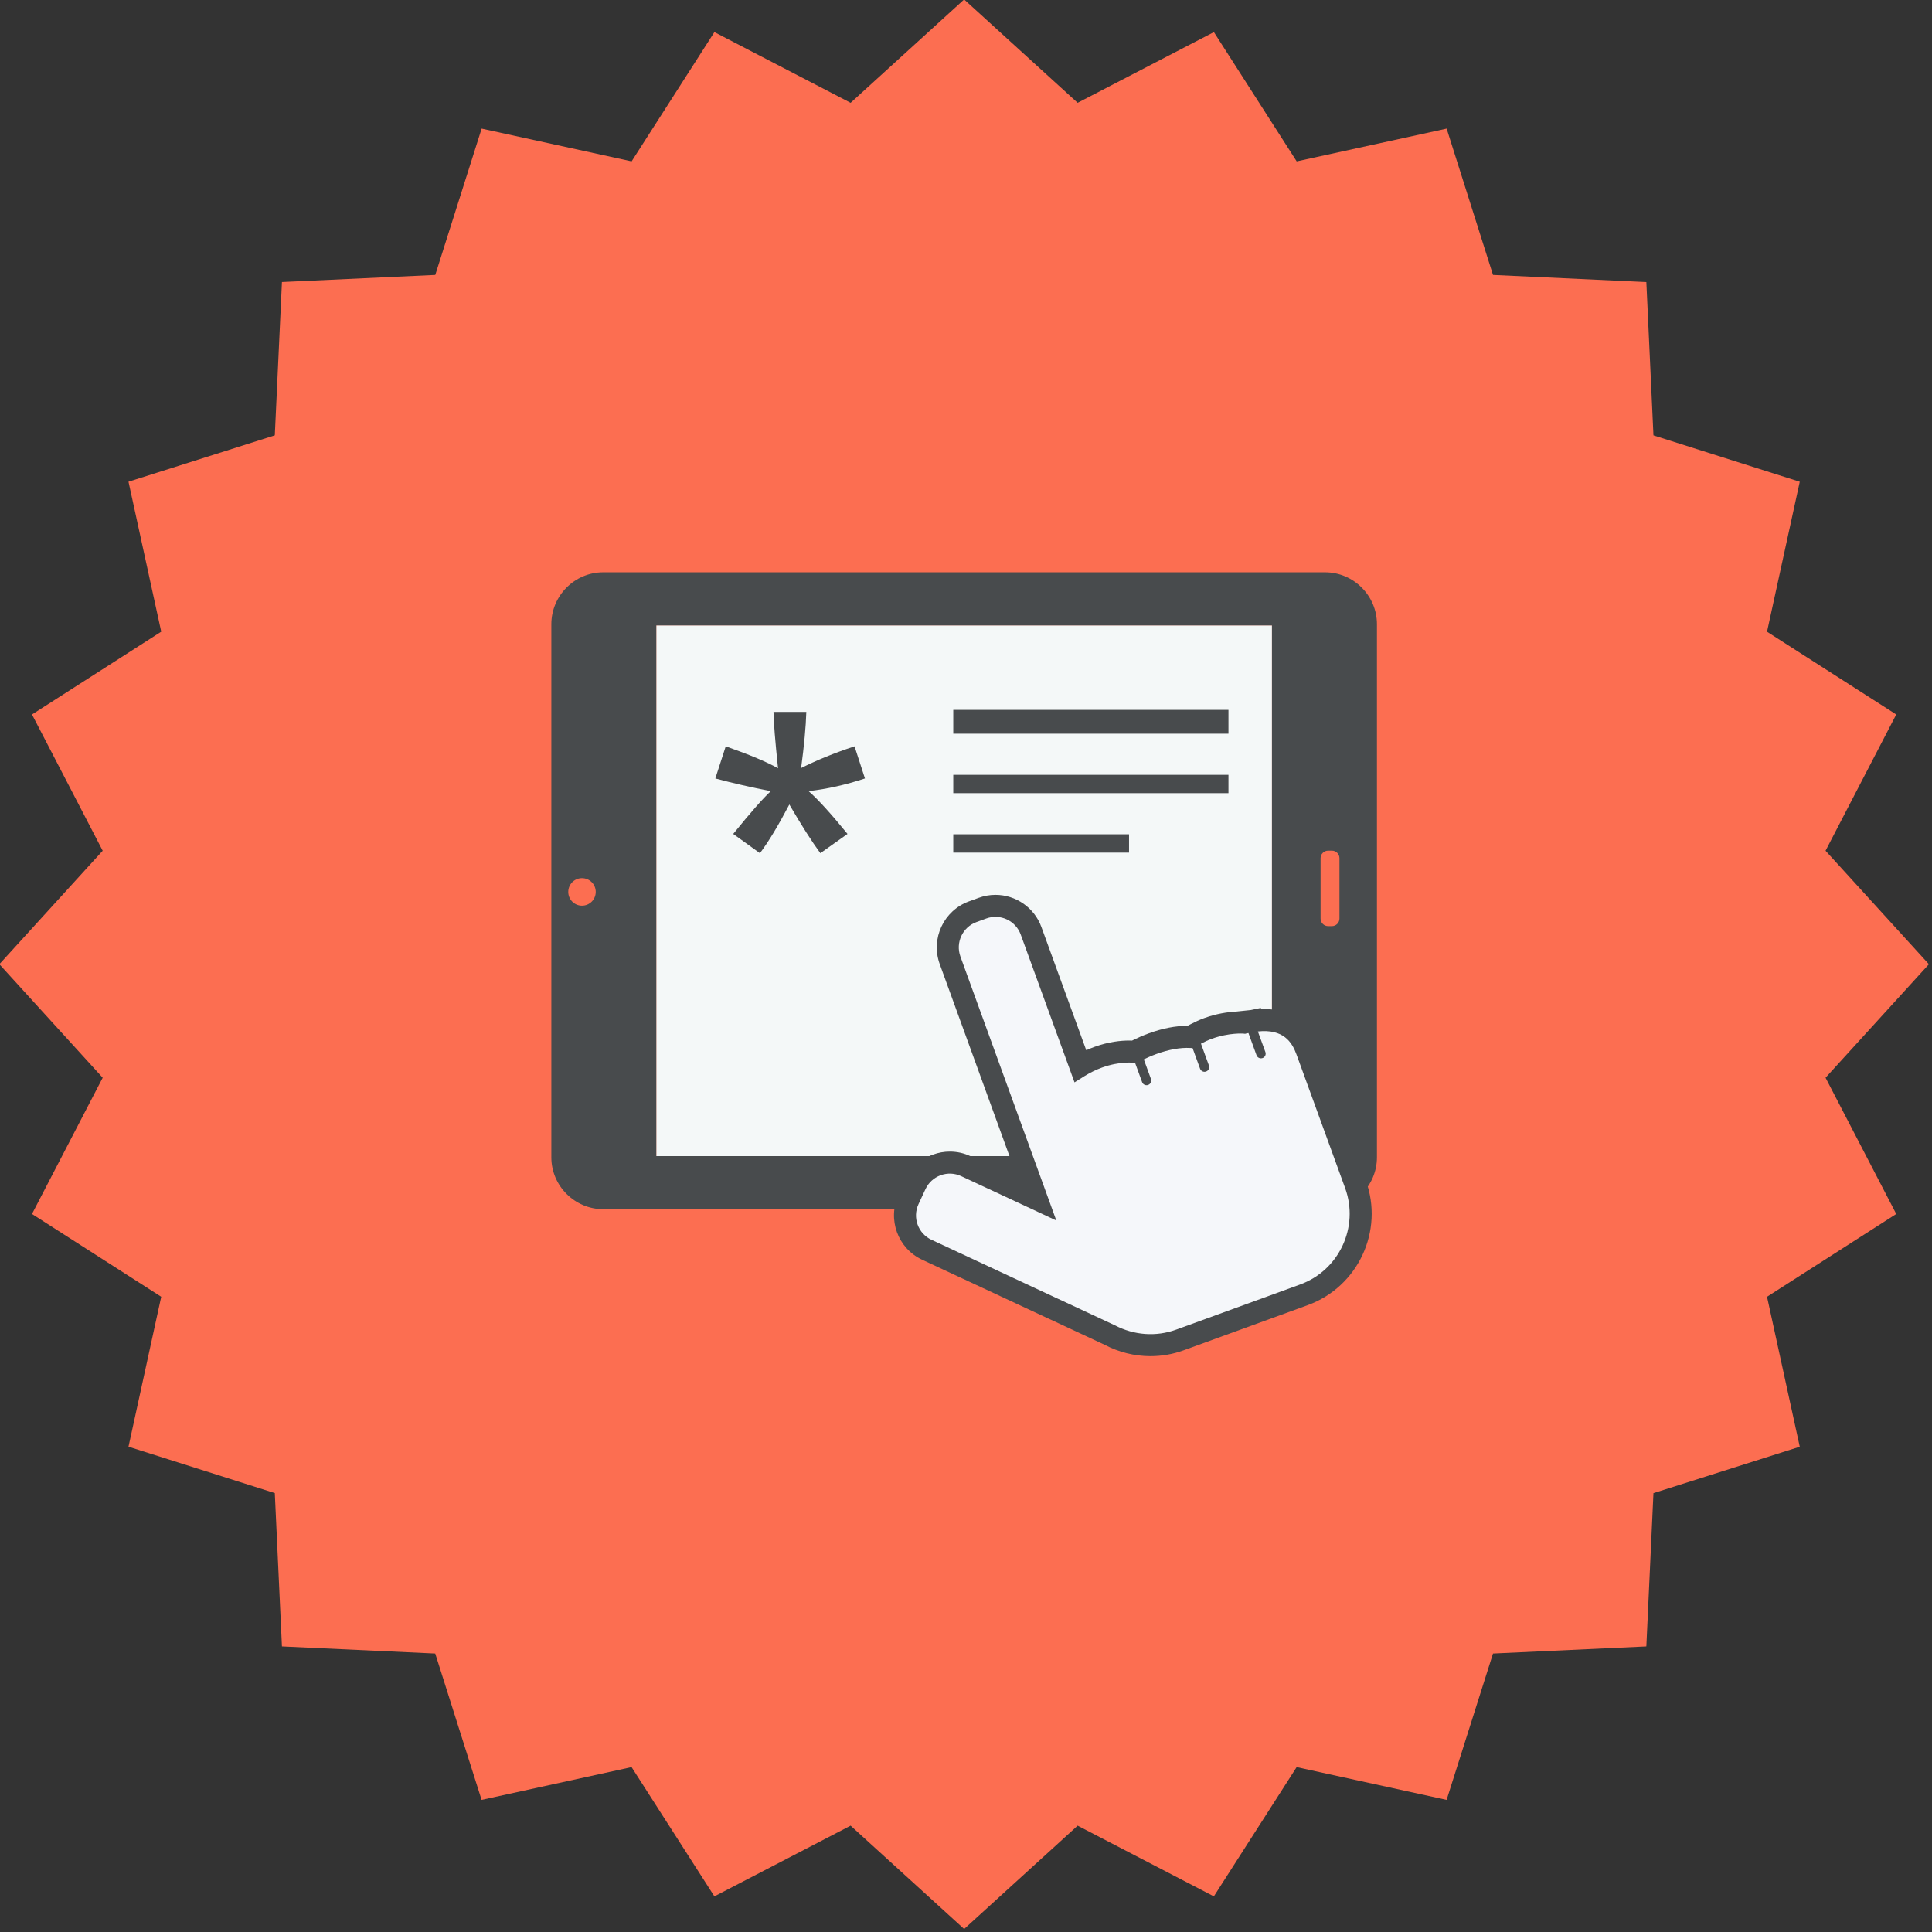 <?xml version="1.0" encoding="UTF-8" standalone="no"?>
<svg
   xmlns:dc="http://purl.org/dc/elements/1.1/"
   xmlns:cc="http://creativecommons.org/ns#"
   xmlns:rdf="http://www.w3.org/1999/02/22-rdf-syntax-ns#"
   xmlns:svg="http://www.w3.org/2000/svg"
   xmlns="http://www.w3.org/2000/svg"
   version="1.1"
   id="svg4440"
   viewBox="0 0 150 150"
   height="150"
   width="150">
  <rect x="0" y="0" width="150" height="150" fill="#333333" stroke="none"/>
  <defs
     id="defs4442" />
  <g
     transform="translate(0,-902.362)"
     id="layer1">
    <g
       transform="matrix(0.729,0,0,0.729,-210.417,715.223)"
       id="g4229">
      <g
         id="g4202"
         transform="matrix(0.411,0,0,0.411,288.571,256.648)">
        <g
           id="hand-pointer-cart-tablet">
          <g
             id="g4165">
            <polygon
               id="polygon4167"
               style="fill:#fc6e51;fill-opacity:1"
               points="8.453,185.282 41.941,163.829 33.458,124.97 71.371,112.956 73.222,73.222 112.956,71.381 124.97,33.468 163.829,41.952 185.282,8.459 220.581,26.779 250,0 279.409,26.779 314.718,8.459 336.172,41.957 375.03,33.468 387.044,71.381 426.778,73.232 428.619,112.961 466.532,124.98 458.049,163.839 491.536,185.282 473.216,220.591 500,250 473.216,279.409 491.536,314.718 458.049,336.172 466.532,375.03 428.619,387.055 426.778,426.778 387.044,428.619 375.02,466.543 336.161,458.049 314.707,491.547 279.409,473.226 250,500 220.581,473.226 185.282,491.547 163.818,458.049 124.959,466.543 112.945,428.619 73.222,426.778 71.371,387.044 33.458,375.021 41.941,336.172 8.453,314.718 26.774,279.409 0,250 26.774,220.591 " />
            <g
               id="_x31_1">
              <rect
                 id="rect4170"
                 y="162.196"
                 x="170.227"
                 width="159.536"
                 style="fill:#f4f8f8"
                 height="137.528" />
              <path
                 id="path4172"
                 style="fill:#484b4d"
                 d="m 143.031,161.891 0,138.138 c 0,7.396 6.047,13.448 13.448,13.448 l 187.032,0 c 7.4,0 13.458,-6.053 13.458,-13.448 l 0,-138.138 c 0,-7.4 -6.058,-13.453 -13.458,-13.453 l -187.032,0 c -7.401,0 -13.448,6.052 -13.448,13.453 z m 186.732,0.305 0,137.528 -159.536,0 0,-137.528 159.536,0 z m -182.348,69.066 c 0,-1.968 1.587,-3.565 3.556,-3.565 1.979,0 3.565,1.597 3.565,3.565 0,1.968 -1.587,3.565 -3.565,3.565 -1.969,0.001 -3.556,-1.597 -3.556,-3.565 z m 197.881,-10.696 c 1.079,0 1.958,0.88 1.958,1.958 l 0,15.645 c 0,1.078 -0.879,1.958 -1.958,1.958 l -0.977,0 c -1.073,0 -1.958,-0.88 -1.958,-1.958 l 0,-15.645 c 0,-1.078 0.885,-1.958 1.958,-1.958 l 0.977,0 z" />
              <g
                 id="g4174">
                <path
                   id="path4176"
                   style="fill:#484b4d"
                   d="m 298.289,351.562 c -4.104,0 -8.22,-1.018 -11.887,-2.95 l -47.271,-22.033 c -6.328,-2.95 -9.074,-10.498 -6.129,-16.825 l 1.806,-3.887 c 1.439,-3.062 3.977,-5.381 7.141,-6.541 1.414,-0.519 2.869,-0.772 4.349,-0.772 1.856,0 3.652,0.396 5.345,1.19 l 12.172,5.676 -20.147,-55.471 c -2.38,-6.566 1.017,-13.845 7.574,-16.23 l 2.543,-0.926 c 1.393,-0.508 2.849,-0.768 4.328,-0.768 5.315,0 10.097,3.352 11.907,8.341 l 11.622,31.921 c 0.697,-0.315 1.394,-0.605 2.105,-0.864 3.749,-1.363 6.958,-1.648 8.993,-1.648 0.295,0 0.554,0.005 0.777,0.016 l 0.524,-0.26 c 0.915,-0.447 2.248,-1.053 3.835,-1.633 3.519,-1.276 6.841,-1.928 9.888,-1.928 0.03,0 0.066,0 0.097,0 l 0.875,-0.452 c 1.124,-0.585 2.278,-1.119 3.474,-1.557 3.245,-1.181 6.154,-1.566 8.093,-1.674 l 3.967,-0.417 2.594,-0.544 0.143,0.306 c 0.26,-0.011 0.509,-0.016 0.753,-0.016 4.629,0 10.772,1.704 13.728,9.832 l 12.599,34.602 c 4.751,13.061 -2.004,27.547 -15.065,32.298 l -32.145,11.698 c -2.764,1.008 -5.649,1.516 -8.588,1.516 l 0,0 z" />
                <path
                   id="path4178"
                   style="fill:#f5f7fa;fill-opacity:1"
                   d="m 336.126,273.397 12.599,34.607 c 3.677,10.102 -1.557,21.311 -11.652,24.983 l -32.15,11.709 c -5.158,1.871 -10.9,1.475 -15.864,-1.13 l -47.516,-22.155 c -3.479,-1.628 -4.984,-5.767 -3.367,-9.247 l 1.806,-3.886 c 0.789,-1.688 2.187,-2.96 3.927,-3.601 1.754,-0.631 3.642,-0.55 5.325,0.233 L 273.882,316.405 249.03,248 c -1.307,-3.611 0.56,-7.609 4.161,-8.921 l 2.543,-0.926 c 3.611,-1.317 7.614,0.549 8.926,4.16 l 13.941,38.3 2.574,-1.617 c 1.449,-0.9 2.976,-1.648 4.526,-2.213 4.634,-1.684 8.148,-1.256 8.174,-1.251 l 0.433,0.061 1.806,4.949 c 0.228,0.636 0.931,0.961 1.561,0.732 0.636,-0.234 0.956,-0.931 0.727,-1.561 l -1.846,-5.061 c 0.783,-0.382 1.917,-0.9 3.28,-1.399 3.194,-1.159 6.205,-1.693 8.718,-1.556 l 0.636,0.035 1.943,5.336 c 0.229,0.636 0.931,0.961 1.566,0.728 0.631,-0.229 0.956,-0.926 0.728,-1.561 l -2.061,-5.656 c 0.906,-0.468 1.837,-0.905 2.798,-1.257 4.537,-1.652 8.184,-1.342 8.204,-1.348 l 0.428,0.051 0.401,-0.102 c 0.168,-0.035 0.315,-0.06 0.468,-0.097 l 2.1,5.758 c 0.229,0.636 0.926,0.956 1.567,0.728 0.63,-0.228 0.956,-0.926 0.727,-1.561 l -1.947,-5.336 c 6.606,-0.696 8.833,2.742 10.014,5.982 z" />
              </g>
              <g
                 id="g4180" />
              <g
                 id="sample_text_7_">
                <rect
                   id="rect4189"
                   y="184.087"
                   x="247.182"
                   width="71.309"
                   style="fill:#484b4d"
                   height="6.18" />
                <rect
                   id="rect4191"
                   y="200.923"
                   x="247.182"
                   width="71.309"
                   style="fill:#484b4d"
                   height="4.75" />
                <rect
                   id="rect4193"
                   y="216.329"
                   x="247.182"
                   width="45.547"
                   style="fill:#484b4d"
                   height="4.75" />
              </g>
            </g>
          </g>
        </g>
        <g
           id="Layer_1" />
      </g>
      <g
         style="font-style:normal;font-weight:normal;font-size:49.377px;line-height:125%;font-family:Sans;letter-spacing:0px;word-spacing:0px;fill:#484b4d;fill-opacity:1;stroke:none;stroke-width:1px;stroke-linecap:butt;stroke-linejoin:miter;stroke-opacity:1"
         id="text4222">
        <path
           d="m 364.821,339.615 1.109,-3.424 q 3.833,1.35 5.569,2.339 -0.458,-4.364 -0.482,-6.003 l 3.496,0 q -0.072,2.387 -0.555,5.979 2.483,-1.254 5.69,-2.315 l 1.109,3.424 q -3.062,1.013 -6.003,1.35 1.471,1.278 4.147,4.557 l -2.893,2.049 q -1.398,-1.905 -3.303,-5.184 -1.784,3.4 -3.134,5.184 l -2.845,-2.049 q 2.797,-3.448 4.002,-4.557 -3.11,-0.603 -5.907,-1.35 z"
           style="font-style:normal;font-variant:normal;font-weight:normal;font-stretch:normal;font-family:arial;-inkscape-font-specification:arial;fill:#484b4d;fill-opacity:1"
           id="path4227" />
      </g>
    </g>
  </g>
</svg>
